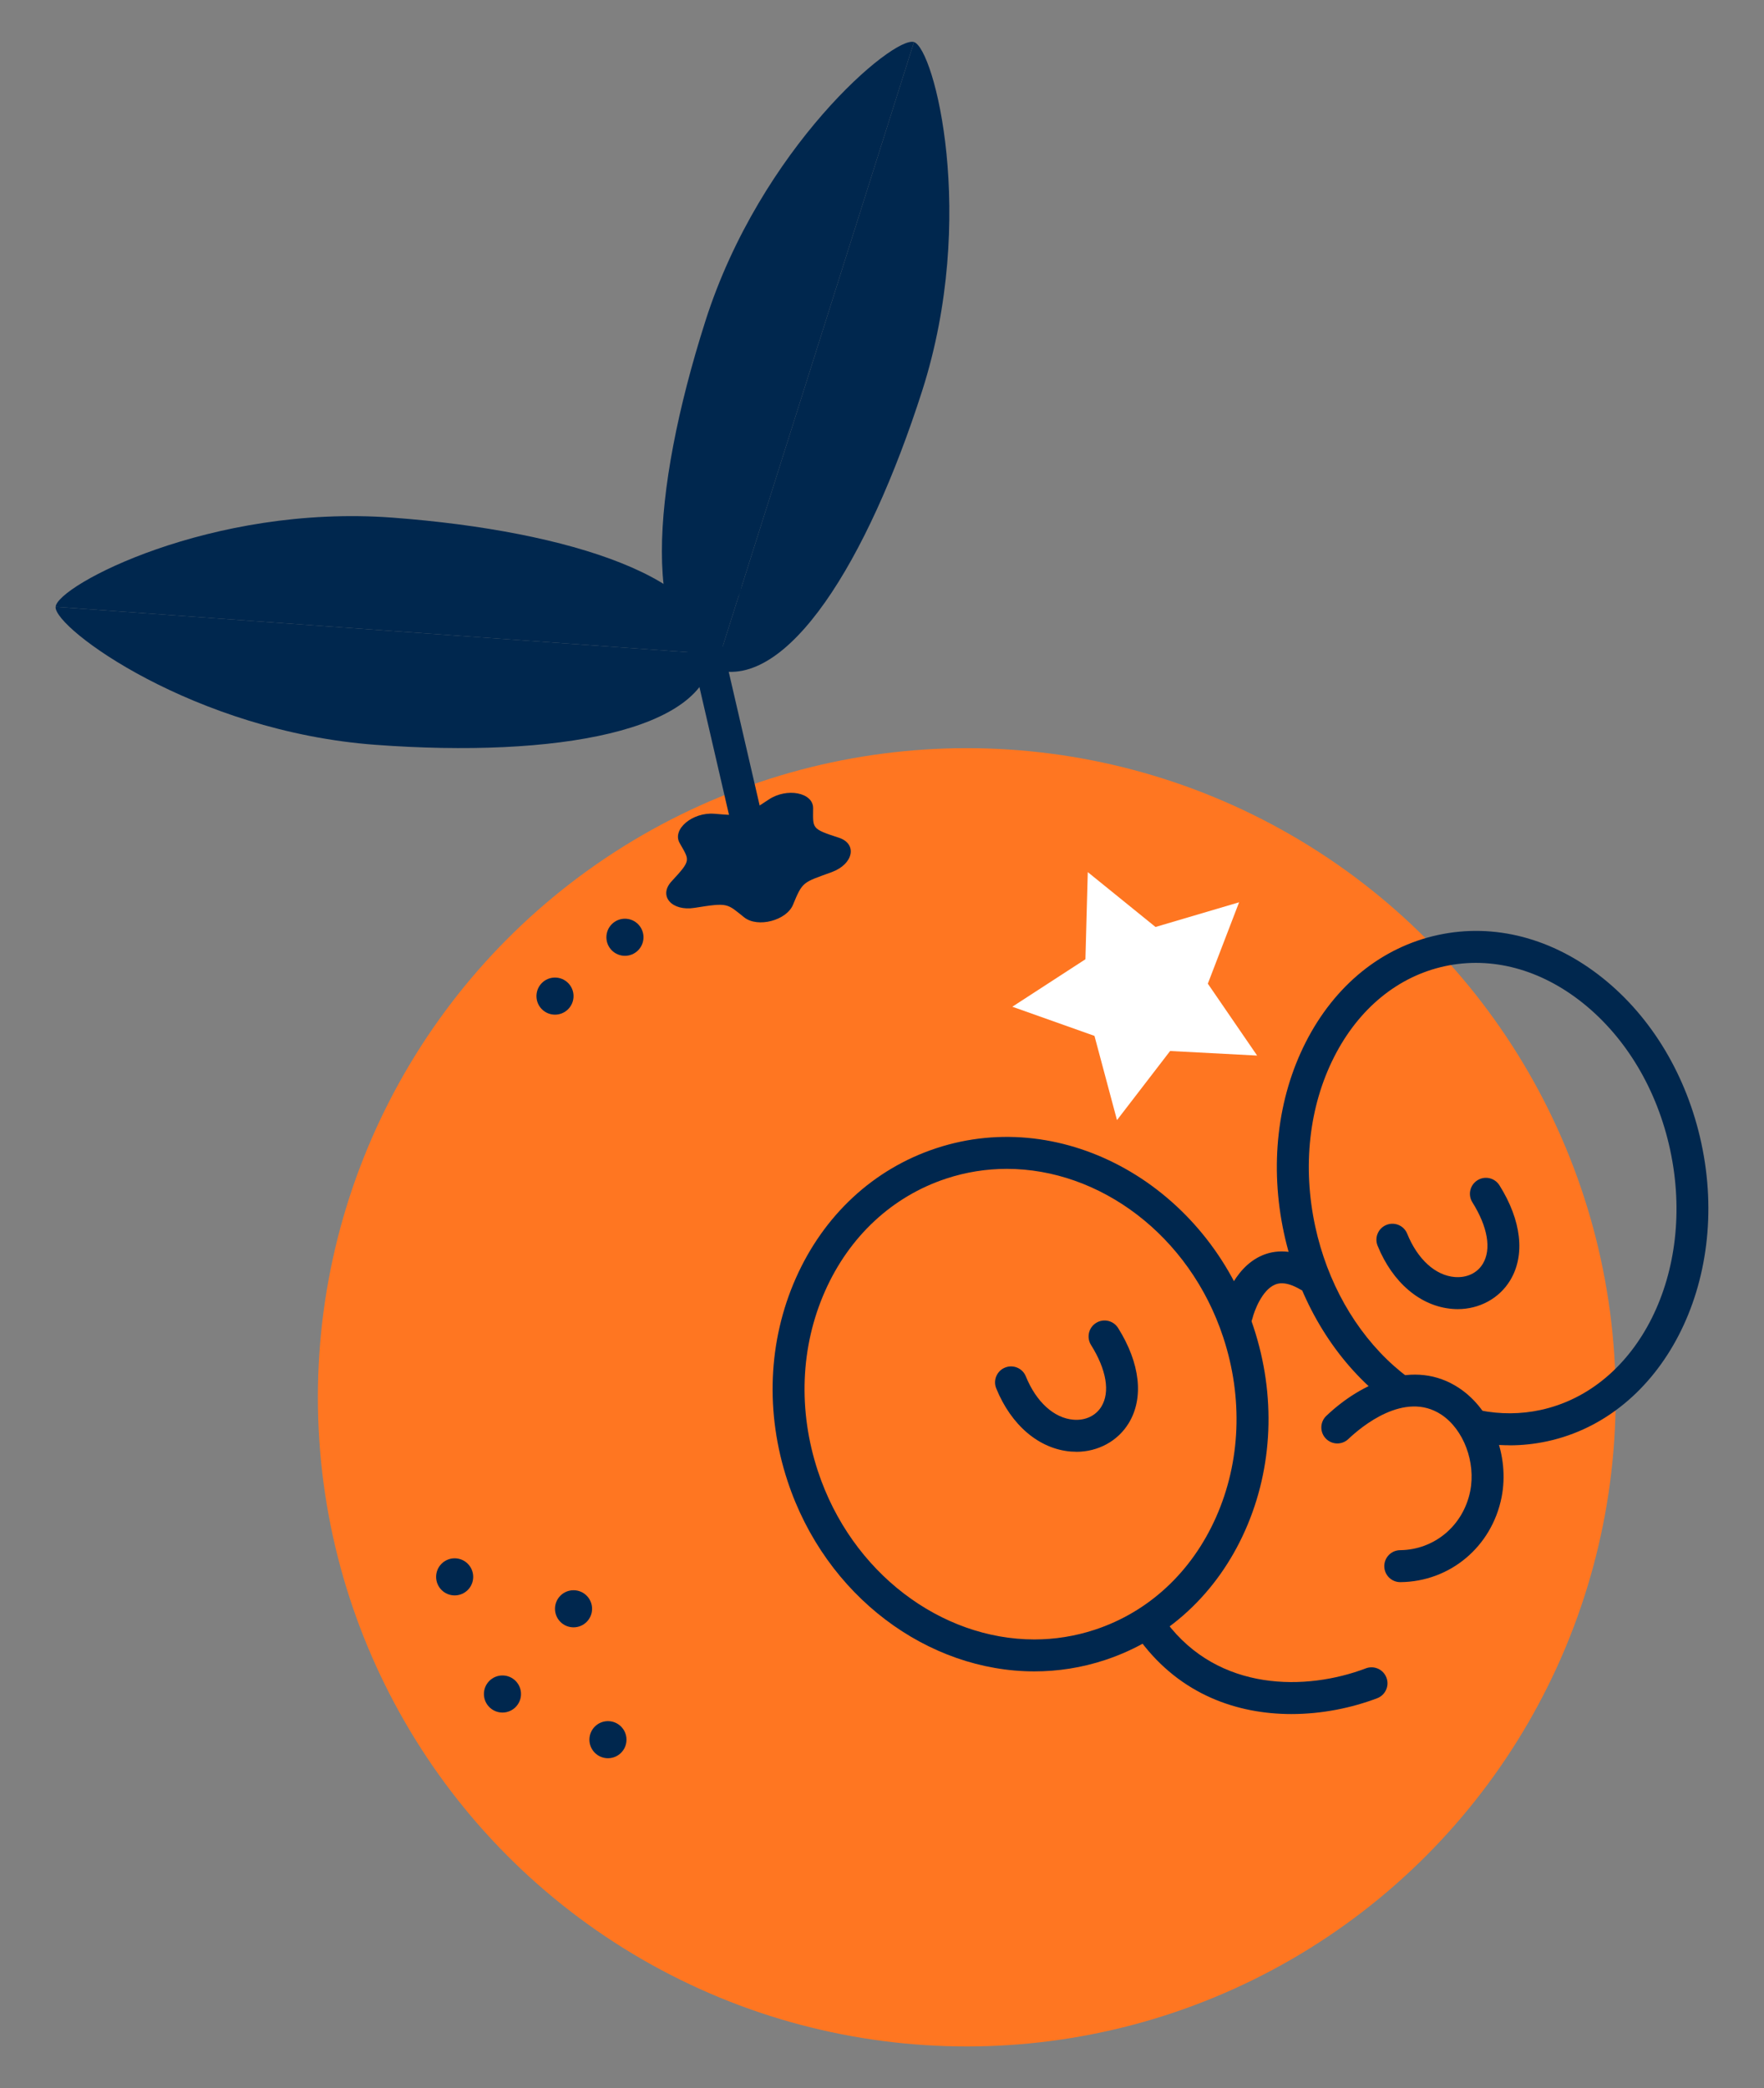 <?xml version="1.0" encoding="UTF-8"?>
<svg id="Capa_1" data-name="Capa 1" xmlns="http://www.w3.org/2000/svg" viewBox="0 0 780.05 923.09">
  <rect x="0" y="0" width="780.05" height="923.09" fill="#808080" stroke="none"/>
  <defs>
    <style>
      .tangerino-grande-1 {
        fill: #ff7621;
      }

      .tangerino-grande-1, .tangerino-grande-2, .tangerino-grande-3 {
        stroke-width: 0px;
      }

      .tangerino-grande-2 {
        fill: #00274e;
      }

      .tangerino-grande-3 {
        fill: #fff;
      }
    </style>
  </defs>
  <g>
    <circle class="tangerino-grande-1" cx="427.51" cy="617.65" r="286.94"/>
    <circle class="tangerino-grande-2" cx="201.05" cy="697.02" r="8.2"/>
    <circle class="tangerino-grande-2" cx="276.35" cy="414.3" r="8.2"/>
    <circle class="tangerino-grande-2" cx="245.42" cy="440.31" r="8.2"/>
    <circle class="tangerino-grande-2" cx="222.19" cy="748.8" r="8.2"/>
    <circle class="tangerino-grande-2" cx="268.84" cy="768.99" r="8.2"/>
    <circle class="tangerino-grande-2" cx="253.62" cy="711.13" r="8.2"/>
    <path class="tangerino-grande-3" d="m316.43,246.61c-.57,0-1.15-.09-1.72-.27-2.97-.95-4.61-4.13-3.66-7.11l34.48-107.76c.95-2.97,4.13-4.62,7.11-3.66,2.97.95,4.61,4.13,3.66,7.11l-34.48,107.76c-.77,2.4-2.99,3.93-5.38,3.93Z"/>
    <path class="tangerino-grande-3" d="m285.51,266.4c-.14,0-.27,0-.41-.01l-161.4-11.58c-3.11-.22-5.46-2.93-5.23-6.04.23-3.11,2.92-5.44,6.04-5.23l161.4,11.58c3.11.22,5.46,2.93,5.23,6.04-.22,2.98-2.7,5.25-5.63,5.25Z"/>
    <g>
      <path class="tangerino-grande-2" d="m350.68,399.89c4.28-10.37,4.36-9.73,17.09-14.38,9.62-3.52,11.49-12.5,3.17-15.22-12.39-4-11.38-4.11-11.37-13.09,0-6.89-11.6-9.13-19.64-3.78-11.84,7.87-11.34,7.27-24.1,6.28-9.63-.74-18.68,6.87-15.32,12.88,4.4,7.85,5.32,7.43-3.52,16.98-5.98,6.44.05,13.36,10.18,11.73,15.05-2.41,14.21-1.91,21.93,4.22,5.95,4.71,18.72,1.39,21.59-5.62h0Z"/>
      <path class="tangerino-grande-2" d="m329.42,390.68l-30.85-133.32,20.51-4.75c3.79-.88,7.6,1.49,8.48,5.29.88,3.8-1.49,7.6-5.29,8.48l-6.74,1.56,24.48,105.78,6.74-1.56c3.79-.89,7.6,1.49,8.48,5.29.88,3.8-1.49,7.6-5.29,8.48l-20.51,4.75Z"/>
      <g>
        <path class="tangerino-grande-2" d="m24.58,268.24l290.25,20.82c1.59-32.92-61.88-54.31-141.36-60.26-80.16-5.93-148.15,30.02-148.88,39.44Z"/>
        <path class="tangerino-grande-2" d="m166.02,329.23c80.14,5.93,146.36-6.17,148.81-39.45.02-.24.03-.48,0-.72l-290.25-20.82c-.68,9.48,61.28,55.06,141.44,60.99Z"/>
      </g>
      <g>
        <path class="tangerino-grande-2" d="m404.17,18.59l-87.84,277.42c31.65,9.2,67.23-47.54,91.52-123.45,24.44-76.57,5.3-151.08-3.69-153.98Z"/>
        <path class="tangerino-grande-2" d="m311.92,141.95c-24.43,76.56-28.08,143.76,3.72,153.91.22.07.46.15.69.16L404.17,18.59c-9.06-2.86-67.81,46.77-92.25,123.35Z"/>
      </g>
    </g>
    <g>
      <g>
        <path class="tangerino-grande-2" d="m619.2,699.35c-3.87,0-7.02-3.12-7.06-6.99-.04-3.9,3.09-7.1,6.99-7.14,15.21-.16,27.95-10.88,31-26.08,2.56-12.77-2.92-27.32-12.75-33.82-16.31-10.8-35.61,5.52-41.14,10.78-2.83,2.69-7.3,2.58-9.99-.25-2.69-2.83-2.58-7.3.25-9.99,15.34-14.59,38.81-25.48,58.68-12.33,14.59,9.65,22.49,30.01,18.81,48.39-4.38,21.81-22.76,37.21-44.72,37.43h-.07Z"/>
        <path class="tangerino-grande-2" d="m571.08,757.66c-23.84,0-48.93-8.49-66.75-32.31-2.34-3.12-1.7-7.55,1.43-9.89,3.12-2.34,7.55-1.7,9.89,1.43,23.27,31.1,62.13,30.52,88.33,20.57,3.64-1.39,7.73.45,9.11,4.1,1.39,3.65-.45,7.73-4.1,9.11-11.17,4.24-24.34,6.99-37.91,6.99Z"/>
      </g>
      <g>
        <path class="tangerino-grande-2" d="m457.43,738.8c-47.06,0-92.34-33.06-109.18-84.15-9.92-30.1-8.62-61.92,3.66-89.63,12.39-27.95,34.44-48.36,62.1-57.47,56.81-18.74,119.78,16.77,140.34,79.15,9.92,30.09,8.62,61.92-3.66,89.63-12.39,27.95-34.44,48.36-62.1,57.47-10.28,3.39-20.76,5-31.16,5Zm-12.23-222.13c-8.94,0-17.94,1.39-26.78,4.3-23.82,7.85-42.85,25.53-53.6,49.78-10.86,24.49-11.98,52.72-3.16,79.47,14.88,45.15,54.62,74.45,95.72,74.46,8.94,0,17.94-1.39,26.78-4.3,23.82-7.85,42.85-25.53,53.6-49.78,10.86-24.49,11.98-52.72,3.16-79.47-14.88-45.15-54.62-74.46-95.72-74.46Z"/>
        <path class="tangerino-grande-2" d="m667.53,638.85c-5.27,0-10.57-.53-15.86-1.58-3.83-.76-6.31-4.48-5.55-8.31.76-3.83,4.49-6.3,8.31-5.55,9.01,1.79,18.03,1.74,26.82-.16,43.27-9.35,68.97-60.94,57.29-115.02-5.71-26.46-19.4-49.48-38.55-64.82-18.72-14.99-40.41-20.79-61.1-16.32-20.68,4.47-38.06,18.7-48.92,40.08-11.11,21.87-14.08,48.49-8.37,74.95,5.29,24.51,17.66,46.42,34.83,61.68,2.06,1.83,4.2,3.57,6.36,5.18,3.13,2.33,3.78,6.75,1.46,9.89-2.33,3.13-6.76,3.78-9.89,1.46-2.5-1.86-4.96-3.86-7.33-5.96-19.39-17.23-33.33-41.83-39.25-69.26-6.4-29.62-2.99-59.57,9.58-84.33,12.83-25.24,33.61-42.11,58.54-47.49,24.91-5.4,50.82,1.4,72.91,19.11,21.67,17.36,37.13,43.24,43.52,72.87,13.32,61.7-17.24,120.83-68.12,131.82-5.51,1.19-11.09,1.79-16.7,1.79Z"/>
        <path class="tangerino-grande-2" d="m547,588.09c-.54,0-1.09-.06-1.64-.2-3.78-.91-6.13-4.69-5.24-8.48.45-1.91,4.78-18.84,18.05-24.5,5.04-2.15,13.31-3.39,24.08,2.94,3.36,1.98,4.48,6.31,2.5,9.67-1.98,3.36-6.31,4.48-9.67,2.5-6.85-4.04-10.23-2.61-11.34-2.14-5.71,2.42-9.12,11.71-9.87,14.78-.79,3.23-3.68,5.41-6.87,5.41Z"/>
      </g>
      <path class="tangerino-grande-2" d="m475.95,641.72c-.79,0-1.58-.03-2.37-.09-14.04-1.13-26.39-11.56-33.04-27.92-1.47-3.62.27-7.74,3.89-9.2,3.62-1.47,7.74.28,9.2,3.89,4.59,11.3,12.46,18.46,21.07,19.15,5.27.44,9.89-1.76,12.36-5.84,3.89-6.41,2.21-16.32-4.61-27.2-2.07-3.31-1.07-7.67,2.24-9.74,3.3-2.07,7.66-1.07,9.74,2.24,9.76,15.57,11.48,30.89,4.71,42.04-4.83,7.96-13.57,12.69-23.2,12.69Z"/>
      <path class="tangerino-grande-2" d="m644.59,578.67c-.78,0-1.58-.03-2.37-.1-14.04-1.12-26.39-11.56-33.04-27.92-1.47-3.62.27-7.74,3.89-9.2,3.62-1.47,7.74.27,9.2,3.89,4.59,11.3,12.46,18.46,21.07,19.15,5.3.41,9.89-1.76,12.36-5.84,3.89-6.41,2.21-16.32-4.61-27.2-2.07-3.31-1.07-7.67,2.24-9.74,3.3-2.08,7.66-1.08,9.74,2.24,9.76,15.57,11.48,30.89,4.72,42.03-4.83,7.96-13.57,12.69-23.2,12.69Z"/>
    </g>
  </g>
  <polygon class="tangerino-grande-3" points="555.91 466.59 517.43 464.57 493.94 495.12 483.98 457.89 447.66 445 479.98 424.02 481.02 385.5 510.97 409.75 547.93 398.84 534.11 434.81 555.91 466.59"/>
</svg>
